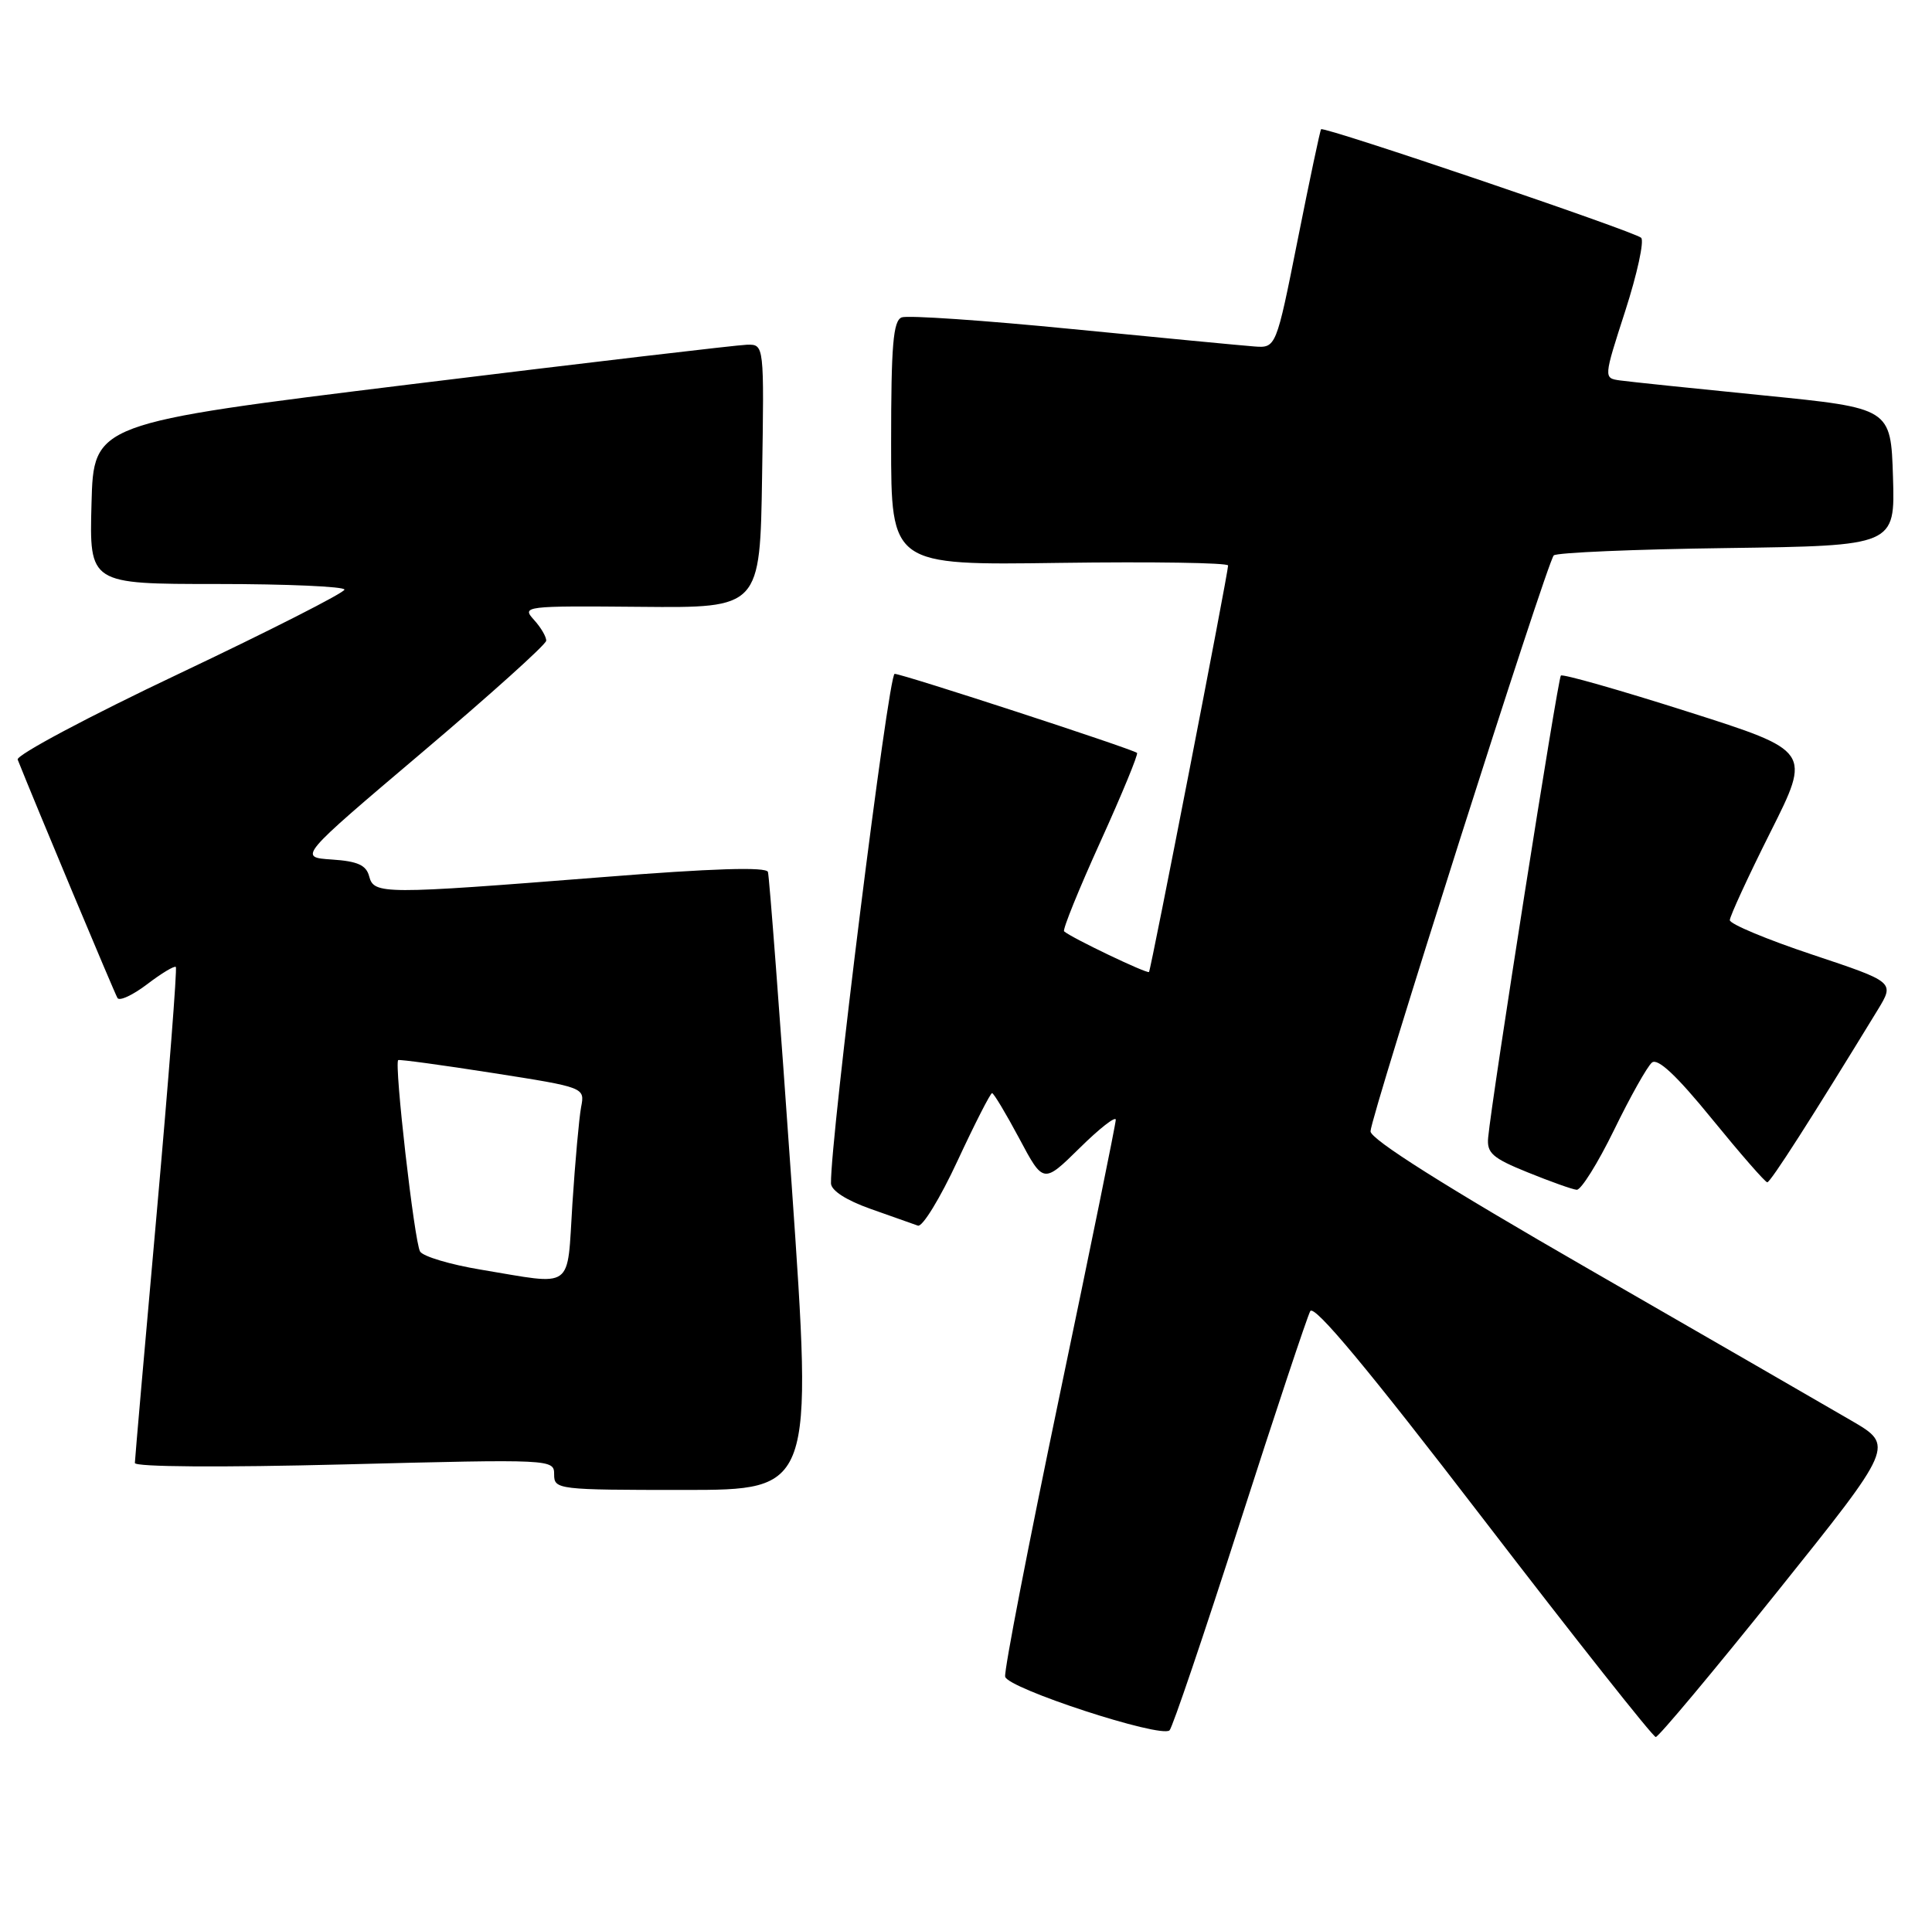 <?xml version="1.0" encoding="UTF-8" standalone="no"?>
<!DOCTYPE svg PUBLIC "-//W3C//DTD SVG 1.1//EN" "http://www.w3.org/Graphics/SVG/1.1/DTD/svg11.dtd" >
<svg xmlns="http://www.w3.org/2000/svg" xmlns:xlink="http://www.w3.org/1999/xlink" version="1.1" viewBox="0 0 258 256">
 <g >
 <path fill="currentColor"
d=" M 165.54 203.50 C 170.31 188.65 174.56 175.88 174.97 175.12 C 175.49 174.18 182.67 182.80 198.07 202.87 C 210.37 218.89 220.74 232.00 221.11 232.00 C 221.48 232.00 228.81 223.24 237.38 212.54 C 252.97 193.08 252.97 193.08 247.23 189.74 C 244.08 187.90 228.34 178.82 212.25 169.55 C 192.90 158.41 183.01 152.16 183.02 151.10 C 183.06 149.06 206.58 75.09 207.49 74.18 C 207.86 73.81 218.27 73.36 230.62 73.20 C 253.07 72.89 253.07 72.89 252.79 63.70 C 252.50 54.51 252.50 54.51 235.50 52.81 C 226.15 51.88 217.52 50.98 216.32 50.81 C 214.14 50.50 214.14 50.50 217.04 41.52 C 218.63 36.58 219.59 32.19 219.16 31.76 C 218.34 30.94 176.80 16.85 176.42 17.26 C 176.29 17.39 174.89 24.02 173.30 32.00 C 170.41 46.50 170.41 46.50 167.45 46.27 C 165.83 46.15 154.90 45.10 143.17 43.95 C 131.44 42.79 121.20 42.09 120.42 42.39 C 119.27 42.83 119.00 46.08 119.00 59.22 C 119.00 75.50 119.00 75.50 141.50 75.18 C 153.87 75.01 164.00 75.16 164.00 75.53 C 164.00 76.56 153.71 129.46 153.44 129.82 C 153.22 130.11 143.02 125.23 142.10 124.39 C 141.87 124.19 144.05 118.81 146.94 112.44 C 149.83 106.07 152.03 100.72 151.84 100.56 C 151.20 100.02 120.50 90.00 119.47 90.00 C 118.64 90.00 110.87 152.19 110.97 158.05 C 110.99 159.01 113.00 160.31 116.25 161.46 C 119.14 162.48 121.99 163.49 122.58 163.70 C 123.18 163.91 125.56 160.02 127.87 155.04 C 130.18 150.07 132.26 146.00 132.48 146.00 C 132.70 146.00 134.33 148.72 136.11 152.05 C 139.33 158.10 139.33 158.10 144.17 153.34 C 146.82 150.72 149.00 149.02 149.00 149.56 C 149.00 150.10 145.61 166.74 141.47 186.52 C 137.34 206.31 134.07 223.15 134.23 223.94 C 134.53 225.50 154.98 232.18 156.18 231.11 C 156.56 230.77 160.77 218.35 165.54 203.50 Z  M 105.72 158.25 C 104.16 135.84 102.73 117.03 102.55 116.46 C 102.33 115.76 95.17 115.98 80.36 117.16 C 51.09 119.47 49.94 119.47 49.30 117.05 C 48.91 115.55 47.77 115.03 44.32 114.80 C 39.84 114.50 39.84 114.50 56.36 100.50 C 65.45 92.80 72.91 86.09 72.94 85.58 C 72.97 85.07 72.24 83.81 71.30 82.78 C 69.65 80.96 70.02 80.91 85.55 81.05 C 101.50 81.20 101.50 81.20 101.77 63.60 C 102.05 46.00 102.05 46.00 99.77 46.04 C 98.52 46.07 78.38 48.44 55.00 51.31 C 12.50 56.54 12.50 56.54 12.22 67.27 C 11.93 78.00 11.93 78.00 28.97 78.00 C 38.33 78.00 46.00 78.34 46.00 78.75 C 46.00 79.16 36.09 84.20 23.97 89.95 C 11.85 95.69 2.13 100.87 2.36 101.45 C 4.68 107.29 15.31 132.69 15.69 133.30 C 15.96 133.74 17.74 132.91 19.66 131.45 C 21.57 129.99 23.29 128.96 23.48 129.15 C 23.67 129.34 22.52 144.12 20.93 162.00 C 19.33 179.88 18.02 194.91 18.01 195.40 C 18.01 195.93 29.52 196.01 46.00 195.59 C 73.85 194.88 74.00 194.89 74.00 196.94 C 74.00 198.94 74.49 199.00 91.28 199.00 C 108.55 199.00 108.55 199.00 105.72 158.25 Z  M 215.54 150.93 C 217.70 146.49 219.98 142.43 220.60 141.92 C 221.37 141.28 223.90 143.65 228.61 149.44 C 232.40 154.09 235.72 157.90 236.00 157.91 C 236.43 157.93 241.96 149.28 250.76 134.87 C 253.01 131.17 253.01 131.17 242.01 127.50 C 235.95 125.48 231.00 123.41 231.00 122.90 C 231.00 122.39 233.44 117.09 236.43 111.13 C 241.87 100.30 241.87 100.30 225.37 95.05 C 216.30 92.16 208.68 89.99 208.44 90.23 C 208.03 90.64 199.22 146.63 198.73 151.93 C 198.53 154.00 199.30 154.68 204.00 156.58 C 207.03 157.81 209.97 158.86 210.55 158.91 C 211.13 158.96 213.37 155.37 215.54 150.93 Z  M 64.17 169.57 C 60.14 168.90 56.51 167.82 56.10 167.16 C 55.34 165.93 52.61 141.97 53.18 141.59 C 53.36 141.48 59.04 142.25 65.80 143.31 C 78.11 145.24 78.11 145.24 77.60 147.87 C 77.33 149.32 76.81 155.11 76.44 160.75 C 75.69 172.49 76.83 171.67 64.17 169.57 Z "/>
</g>
</svg>
